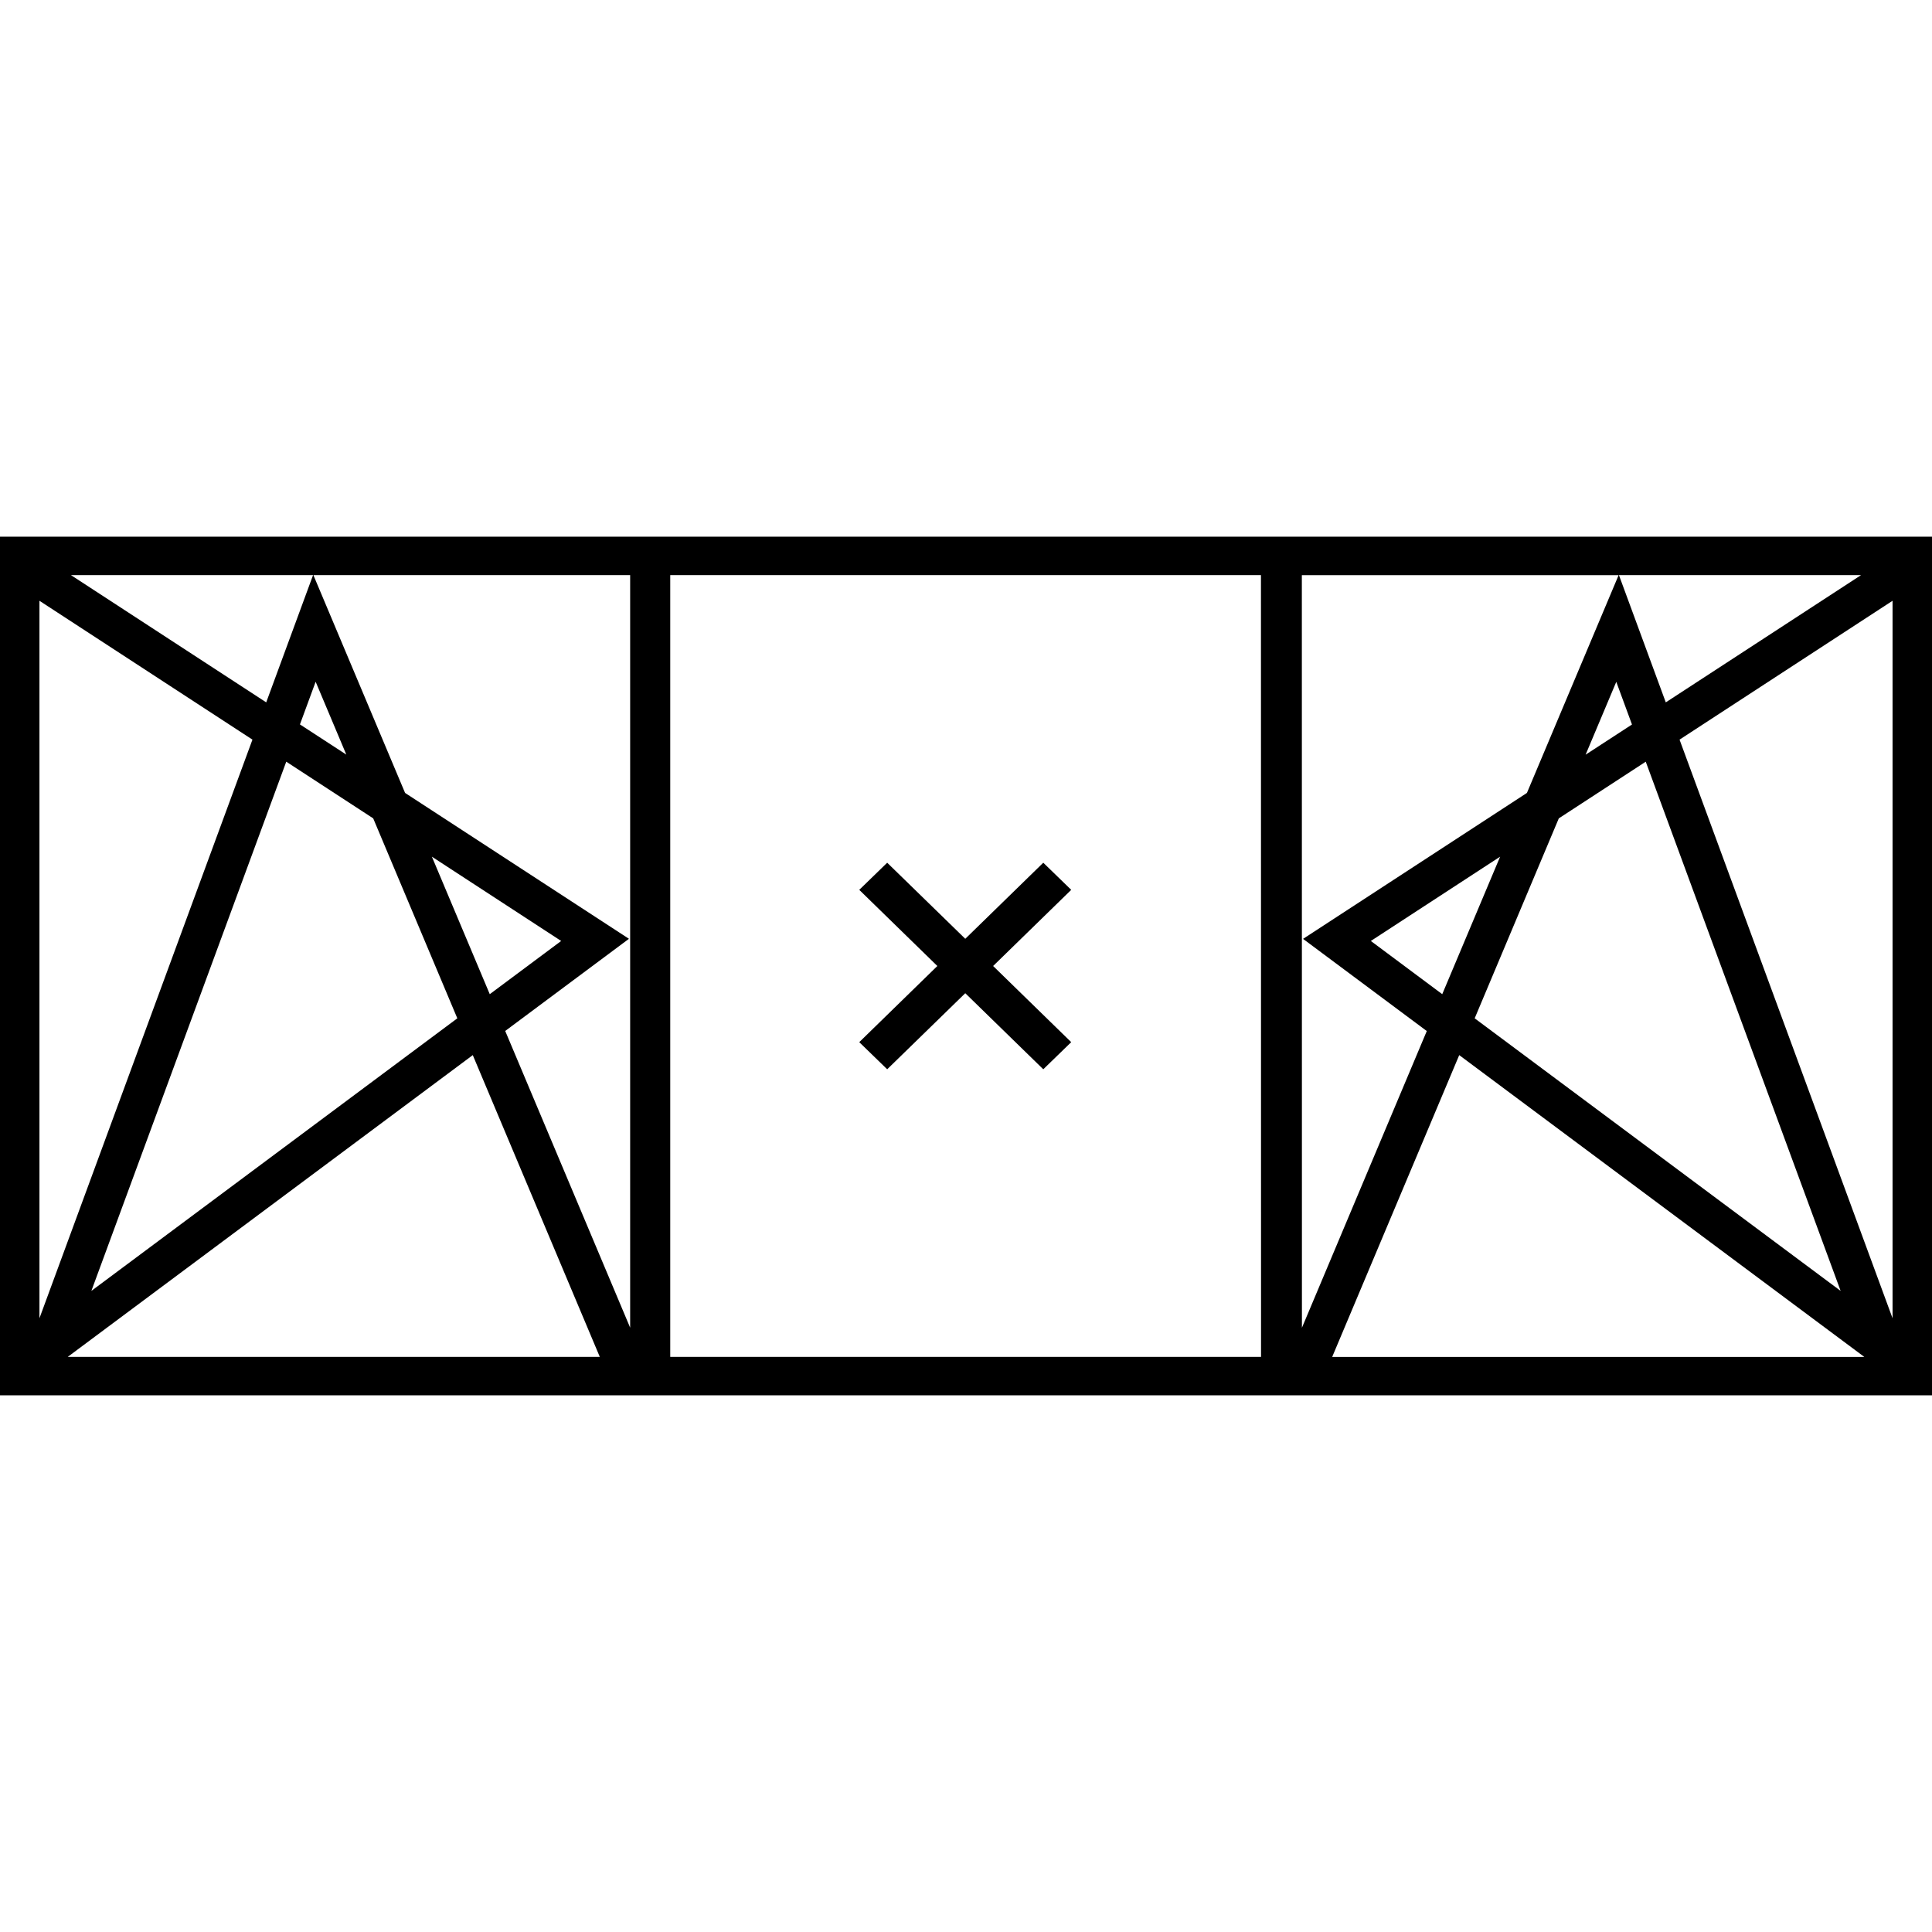 <svg xmlns="http://www.w3.org/2000/svg" width="24" height="24" viewBox="0 0 24 24"><polygon points="11.021 13.283 11.991 12.338 12.96 13.283 13.307 12.946 12.337 12 13.307 11.054 12.96 10.717 11.991 11.662 11.021 10.717 10.674 11.054 11.644 12 10.674 12.946 11.021 13.283"/><path d="M16.172,6.667H0V17.333H24V6.667ZM3.889,7.144,3.307,8.725.881,7.144ZM5.681,12.65,1.135,16.036,3.556,9.462l1.08.704Zm-.316-2.008,1.606,1.047-.887.661ZM3.726,8.999l.195-.53.381.905ZM.49,7.463,3.136,9.188.49,16.376ZM.841,16.856l5.032-3.749,1.578,3.749Zm6.987-.363L6.276,12.807l1.537-1.145L5.032,9.85,3.893,7.144H7.828Zm7.837.363H8.326V7.144h7.338ZM23.119,7.144,20.693,8.725l-.582-1.581Zm-3.755,3.022,1.08-.704,2.421,6.574L18.319,12.65Zm-1.448,2.184-.887-.661,1.606-1.047Zm1.781-2.975.381-.905.195.53Zm-3.525-2.23H20.107L18.968,9.85l-2.781,1.813,1.537,1.145-1.551,3.686Zm.377,9.711,1.578-3.749,5.032,3.749Zm6.961-.48L20.864,9.188,23.51,7.463Z"/></svg>
